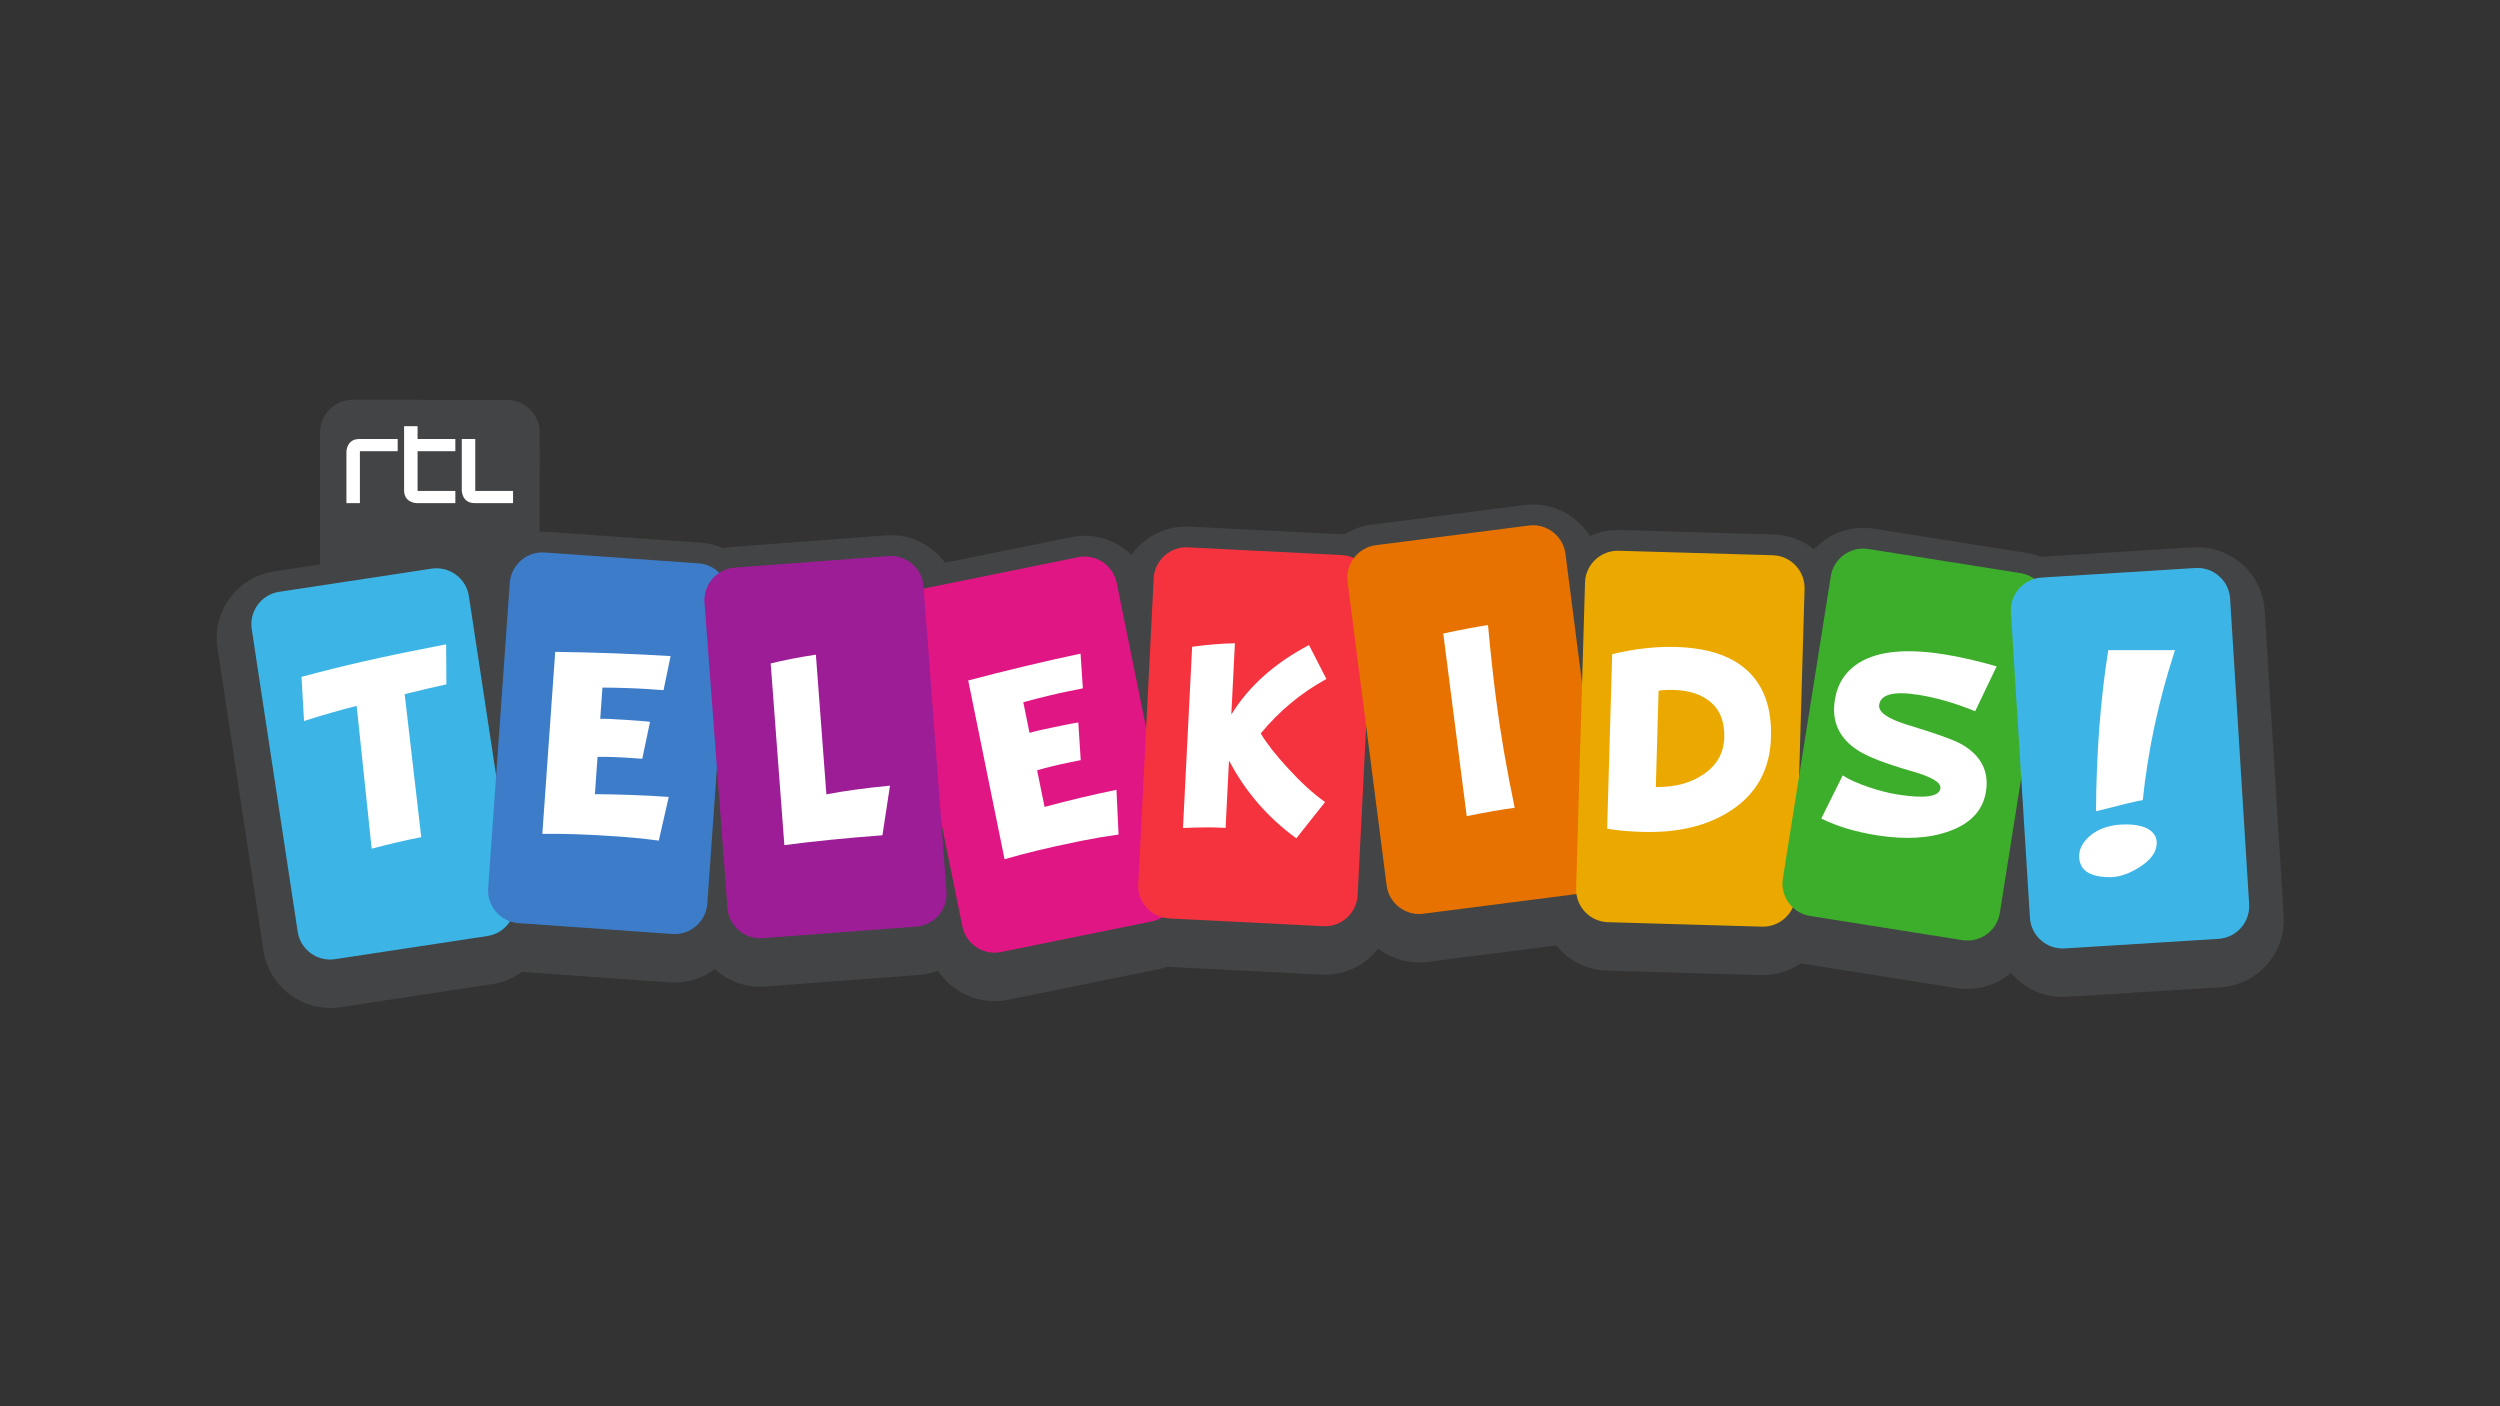 <?xml version="1.0" encoding="utf-8"?>
<!-- Generator: Adobe Illustrator 22.1.0, SVG Export Plug-In . SVG Version: 6.00 Build 0)  -->
<svg version="1.1" id="Layer_1" xmlns="http://www.w3.org/2000/svg" xmlns:xlink="http://www.w3.org/1999/xlink" x="0px" y="0px"
	 viewBox="0 0 1600 900" enable-background="new 0 0 1600 900" xml:space="preserve">
<rect x="0" y="0" width="1600" height="900" fill="#333333" stroke="none"/>
<g>
	<g id="XMLID_416_">
		<g id="XMLID_418_">
			<path id="XMLID_313_" fill="#424445" d="M345.248,472.851c-0.012,11.511-9.438,20.917-20.943,20.906l-98.734-0.092
				c-11.512-0.006-20.921-9.435-20.914-20.941l0.182-195.964c0.014-11.503,9.442-20.912,20.946-20.903l98.736,0.084
				c11.51,0.011,20.921,9.441,20.906,20.949L345.248,472.851z"/>
		</g>
	</g>
	<g id="XMLID_409_">
		<path id="XMLID_312_" fill="#221E20" d="M1439.454,578.682l-12.175-195.583c-0.715-11.482-10.698-20.301-22.186-19.582
			l-98.533,6.134c-1.569,0.098-3.08,0.383-4.533,0.807c-2.555-1.831-5.542-3.129-8.841-3.651l-97.523-15.462
			c-11.367-1.802-22.141,6.021-23.946,17.391l-20.271,127.853l3.477-119.713c0.329-11.506-8.806-21.191-20.312-21.523l-98.682-2.866
			c-11.506-0.335-21.189,8.806-21.523,20.312l-1.869,64.399l-10.635-82.768c-1.47-11.416-12.007-19.554-23.42-18.092l-97.924,12.587
			c-5.81,0.747-10.761,3.85-14.04,8.215c-2.333-1.07-4.893-1.739-7.601-1.874l-98.602-4.977c-11.491-0.582-21.37,8.351-21.95,19.845
			l-4.827,95.687l-18.876-92.878c-2.293-11.281-13.394-18.634-24.675-16.338l-96.753,19.66c-0.698,0.141-1.381,0.32-2.049,0.528
			l-0.121-1.618c-0.862-11.477-10.958-20.156-22.436-19.297l-98.449,7.399c-3.628,0.274-6.974,1.473-9.83,3.345
			c-3.44-3.429-8.06-5.707-13.257-6.073l-98.491-6.955c-11.477-0.813-21.535,7.918-22.347,19.395l-8.721,123.395L300.08,381.481
			c-1.727-11.382-12.453-19.277-23.833-17.55l-97.601,14.825c-11.38,1.73-19.277,12.454-17.547,23.83l29.429,193.743
			c1.727,11.379,12.451,19.274,23.829,17.544l97.606-14.822c6.158-0.934,11.276-4.516,14.421-9.398
			c1.724,0.608,3.547,1.021,5.456,1.156l98.488,6.955c11.477,0.813,21.538-7.913,22.347-19.395l6.154-87.041l6.755,89.792
			c0.862,11.477,10.961,20.162,22.436,19.297l98.452-7.399c11.478-0.865,20.159-10.958,19.297-22.44l-3.294-43.79l13.45,66.184
			c2.293,11.281,13.395,18.634,24.675,16.344l96.75-19.666c2.385-0.484,4.579-1.384,6.56-2.572c1.421,0.387,2.901,0.64,4.429,0.715
			l98.602,4.977c11.494,0.577,21.37-8.351,21.953-19.845l5.453-108.17l13.103,101.947c1.471,11.419,12.007,19.557,23.426,18.092
			l97.916-12.578c0.052-0.006,0.098-0.02,0.15-0.026c1.402,9.897,9.787,17.708,20.093,18.008l98.683,2.86
			c8.651,0.251,16.269-4.85,19.66-12.29c2.958,2.794,6.747,4.764,11.044,5.444l97.529,15.467c11.367,1.805,22.14-6.021,23.94-17.388
			l13.697-86.372l5.571,89.498c0.715,11.485,10.698,20.298,22.181,19.579l98.533-6.131
			C1431.357,600.151,1440.169,590.17,1439.454,578.682z"/>
	</g>
	<path id="XMLID_311_" fill="#424445" d="M1461.557,586.165l-12.175-195.585c-1.41-22.649-20.289-40.392-42.98-40.392
		c-0.894,0-1.788,0.028-2.685,0.084l-97.814,6.089c-2.982-1.203-6.093-2.069-9.248-2.569l-97.523-15.461
		c-2.226-0.353-4.493-0.532-6.739-0.532c-12.186,0-23.47,5.274-31.428,13.759c-7.065-5.688-15.966-9.203-25.71-9.483l-98.683-2.866
		c-6.75-0.229-13.178,1.207-18.957,3.861c-7.691-12.196-21.284-20.19-36.477-20.19c-1.82,0-3.659,0.118-5.479,0.35l-97.924,12.587
		c-6.278,0.808-12.169,2.934-17.371,6.207c-0.11-0.006-0.219-0.013-0.332-0.017l-98.596-4.977
		c-15.319-0.783-29.092,6.514-37.302,18.069c-7.839-7.597-18.497-12.202-29.994-12.202c-2.868,0-5.75,0.291-8.564,0.864
		l-80.695,16.396c-8.494-11.51-22.455-18.66-37.914-17.505l-98.458,7.401c-1.887,0.141-3.759,0.411-5.604,0.8
		c-4.487-1.978-9.304-3.188-14.255-3.537l-98.485-6.955c-17.357-1.222-32.973,8.09-40.805,22.309
		c-7.841-7.607-18.496-12.264-29.982-12.264c-2.151,0-4.323,0.164-6.459,0.489l-97.604,14.825
		c-11.35,1.726-21.363,7.786-28.194,17.062c-6.833,9.279-9.644,20.641-7.919,31.989l29.429,193.742
		c3.168,20.866,21.476,36.602,42.587,36.602c2.154,0,4.33-0.164,6.462-0.487l97.603-14.821c6.879-1.044,13.328-3.743,18.849-7.775
		l94.628,6.684c10.73,0.758,20.795-2.515,28.765-8.475c8.436,7.67,19.934,12.065,32.15,11.119l98.456-7.399
		c4.305-0.323,8.417-1.275,12.252-2.754c7.793,11.866,21.229,19.534,36.067,19.534c2.861,0,5.737-0.288,8.557-0.862l96.748-19.666
		c1.804-0.366,3.582-0.851,5.323-1.447c0.048,0.003,0.094,0.003,0.141,0.006l98.607,4.977c14.738,0.764,27.939-5.935,36.238-16.656
		c7.298,5.586,16.393,8.879,26.146,8.879c1.822,0,3.665-0.118,5.485-0.352l82.298-10.571c7.667,9.611,19.331,15.767,32.394,16.148
		l98.683,2.861c9.311,0.271,18.198-2.492,25.566-7.541c0.764,0.164,1.537,0.309,2.313,0.43l97.526,15.468
		c2.226,0.354,4.496,0.533,6.745,0.533c10.447,0,20.228-3.876,27.821-10.326c8.466,10.084,21.506,16.246,35.67,15.341l98.538-6.13
		C1444.951,630.347,1463.034,609.862,1461.557,586.165z"/>
	<path id="XMLID_310_" fill="#3CB4E5" d="M329.507,575.222c1.727,11.379-6.165,22.1-17.545,23.83l-97.606,14.822
		c-11.377,1.73-22.101-6.165-23.829-17.544l-29.429-193.743c-1.73-11.376,6.167-22.1,17.547-23.83l97.601-14.825
		c11.38-1.727,22.106,6.168,23.833,17.55L329.507,575.222z"/>
	<path id="XMLID_309_" fill="#DF1683" d="M753.688,564.973c2.29,11.281-5.061,22.383-16.341,24.678l-96.75,19.666
		c-11.281,2.29-22.383-5.064-24.675-16.344l-39.027-192.03c-2.291-11.281,5.058-22.383,16.338-24.678l96.753-19.66
		c11.281-2.296,22.383,5.058,24.675,16.338L753.688,564.973z"/>
	<path id="XMLID_397_" fill="#FFFFFF" d="M714.529,505.485l1.349,28.628c-7.979,1.09-15.698,2.394-23.161,3.91l-3.835,0.779
		c-17.584,3.576-32.91,7.273-45.973,11.102l-23.253-114.41c24.248-6.419,48.211-12.14,71.891-17.169l1.482,22.218
		c-2.662,0.539-5.779,1.174-9.357,1.9c-7.872,1.6-17.463,3.925-28.767,6.967l3.991,19.631c3.515-1.038,8.902-2.29,16.16-3.766
		l7.365-1.494c3.576-0.727,6.142-1.194,7.699-1.407l1.546,24.119l-7.82,1.592c-6.851,1.39-13.547,3.022-20.087,4.879l4.77,23.467
		C684.37,512.146,699.705,508.495,714.529,505.485z"/>
	<g id="XMLID_394_">
		<g>
			<path id="XMLID_14_" fill="#F5333F" d="M868.891,572.927c-0.582,11.494-10.459,20.422-21.953,19.845l-98.602-4.977
				c-11.494-0.577-20.424-10.456-19.845-21.95l9.873-195.71c0.58-11.494,10.459-20.427,21.95-19.845l98.602,4.977
				c11.494,0.58,20.424,10.461,19.842,21.956L868.891,572.927z"/>
		</g>
	</g>
	<path id="XMLID_391_" fill="#FFFFFF" d="M848.051,513.328l-18.406,23.201c-18.242-13.242-32.605-29.851-43.09-49.806l-2.174,43.139
		l-3.437-0.173c-5.315-0.271-13.259-0.202-23.83,0.208l5.854-115.981c10.196-1.364,19.323-2.102,27.374-2.22l-2.301,45.639
		c11.151-18.135,27.726-32.968,49.725-44.5l11.125,21.716c-16.111,8.801-30.125,20.419-42.028,34.86
		c3.951,6.575,9.839,14.078,17.668,22.515C832.745,500.911,840.586,508.045,848.051,513.328z"/>
	<g id="XMLID_389_">
		<g>
			<path id="XMLID_13_" fill="#E87200" d="M1026.877,548.791c1.468,11.419-6.672,21.956-18.089,23.426l-97.919,12.578
				c-11.416,1.465-21.956-6.673-23.423-18.092l-24.978-194.354c-1.468-11.419,6.673-21.956,18.089-23.423l97.921-12.587
				c11.413-1.462,21.953,6.676,23.421,18.092L1026.877,548.791z"/>
		</g>
	</g>
	<path id="XMLID_386_" fill="#FFFFFF" d="M969.413,516.979c-7.76,0.998-17.999,2.785-30.71,5.363l-15.021-116.884
		c10.744-2.324,20.298-4.129,28.651-5.415c1.548,16.947,3.258,32.717,5.133,47.308C960.261,469.082,964.243,492.295,969.413,516.979
		z"/>
	<g id="XMLID_384_">
		<g>
			<path id="XMLID_12_" fill="#EBA900" d="M1149.234,572.753c-0.332,11.505-10.017,20.641-21.523,20.306l-98.68-2.86
				c-11.503-0.335-20.644-10.018-20.312-21.523l5.687-195.877c0.332-11.506,10.018-20.647,21.523-20.312l98.679,2.866
				c11.506,0.332,20.644,10.017,20.312,21.523L1149.234,572.753z"/>
		</g>
	</g>
	<path id="XMLID_380_" fill="#FFFFFF" d="M1133.444,471.868c-0.6,20.653-9.305,36.368-26.108,47.153
		c-14.787,9.591-33.496,14.055-56.126,13.397c-8.864-0.254-16.413-0.946-22.642-2.065l3.241-111.693
		c14.294-3.449,27.959-4.983,40.999-4.602c15.226,0.439,27.659,3.463,37.314,9.066
		C1126.333,432.677,1134.107,448.926,1133.444,471.868z M1103.535,471.937c0.306-10.427-2.97-18.247-9.81-23.455
		c-5.615-4.337-13.115-6.644-22.498-6.915c-3.965-0.115-7.209,0.052-9.724,0.502l-1.788,61.634
		c12.1,0.144,22.146-2.492,30.131-7.895C1098.679,490.011,1103.241,482.053,1103.535,471.937z"/>
	<g id="XMLID_378_">
		<g>
			<path id="XMLID_11_" fill="#3DAE2B" d="M1279.887,584.294c-1.802,11.367-12.575,19.193-23.943,17.388l-97.526-15.467
				c-11.367-1.799-19.193-12.573-17.388-23.94l30.687-193.538c1.805-11.37,12.578-19.193,23.946-17.391l97.52,15.462
				c11.367,1.802,19.193,12.572,17.391,23.943L1279.887,584.294z"/>
		</g>
	</g>
	<path id="XMLID_376_" fill="#FFFFFF" d="M1271.029,506.517c-1.895,11.955-9.626,20.399-23.187,25.324
		c-12.792,4.735-28.311,5.652-46.547,2.762c-13.706-2.174-25.606-5.75-35.693-10.733l13.726-27.613
		c4.02,2.647,9.689,5.185,17.013,7.613c6.52,2.197,12.509,3.726,17.97,4.591c17.518,2.78,26.702,1.488,27.553-3.87
		c0.588-3.708-5.436-7.359-18.072-10.946c-17.071-4.925-28.671-9.406-34.791-13.443c-11.981-7.705-16.878-18.467-14.689-32.276
		c1.681-10.612,7.021-18.64,16.018-24.078c12.019-7.18,29.932-8.884,53.733-5.11c10.51,1.667,21.777,4.248,33.793,7.734
		l-13.746,28.724c-12.696-5.185-24.767-8.683-36.206-10.496c-15.762-2.5-24.176-0.401-25.237,6.298
		c-0.738,4.637,5.24,8.91,17.93,12.826c18.449,5.565,30.186,9.804,35.22,12.717C1267.987,483.748,1273.056,493.743,1271.029,506.517
		z"/>
	<path id="XMLID_374_" fill="#FFFFFF" d="M285.543,412.382l0.141,25.601c-5.413,1.147-14.306,3.229-26.688,6.249l10.606,91.546
		c-9.323,1.793-19.903,4.256-31.728,7.376l-9.617-91.381c-10.744,2.705-21.97,5.929-33.68,9.672l-1.606-28.231
		c24.828-6.788,53.021-13.218,84.576-19.291L285.543,412.382z"/>
	<g id="XMLID_332_">
		<g>
			<path id="XMLID_10_" fill="#3D7CC9" d="M452.672,578.371c-0.809,11.483-10.87,20.208-22.347,19.395l-98.488-6.955
				c-11.481-0.813-20.213-10.871-19.401-22.348l13.817-195.473c0.812-11.477,10.87-20.208,22.347-19.395l98.491,6.955
				c11.481,0.813,20.21,10.871,19.401,22.348L452.672,578.371z"/>
		</g>
	</g>
	<path id="XMLID_330_" fill="#FFFFFF" d="M427.996,510.041l-6.369,27.948c-7.979-1.09-15.766-1.897-23.361-2.439l-3.903-0.271
		c-17.901-1.269-33.657-1.805-47.266-1.615l8.231-116.46c25.08,0.308,49.7,1.211,73.861,2.707l-4.522,21.806
		c-2.708-0.19-5.881-0.415-9.522-0.675c-8.016-0.565-17.878-0.894-29.583-0.992l-1.413,19.983c3.664-0.058,9.191,0.179,16.581,0.698
		l7.495,0.53c3.641,0.26,6.239,0.496,7.794,0.71l-4.968,23.651l-7.96-0.559c-6.974-0.496-13.861-0.721-20.663-0.681l-1.688,23.888
		C397.152,508.386,412.905,508.974,427.996,510.041z"/>
	<g id="XMLID_328_">
		<g>
			<path id="XMLID_9_" fill="#9D1D96" d="M605.766,570.579c0.862,11.483-7.819,21.575-19.297,22.44l-98.452,7.399
				c-11.475,0.865-21.573-7.82-22.436-19.297l-14.699-195.404c-0.862-11.477,7.822-21.575,19.297-22.44l98.449-7.399
				c11.478-0.859,21.574,7.82,22.436,19.297L605.766,570.579z"/>
		</g>
	</g>
	<path id="XMLID_326_" fill="#FFFFFF" d="M569.588,502.826l-4.83,31.749c-22.89,1.724-43.813,3.818-62.773,6.292l-8.746-116.261
		c8.42-2.099,18.063-3.974,28.922-5.629l6.727,89.42C540.438,506.171,554.005,504.308,569.588,502.826z"/>
	<path id="XMLID_276_" fill="#3CB4E5" d="M1439.454,578.682c0.715,11.488-8.097,21.468-19.585,22.186l-98.533,6.131
		c-11.483,0.718-21.465-8.094-22.181-19.579l-12.18-195.583c-0.715-11.488,8.097-21.468,19.585-22.186l98.533-6.134
		c11.488-0.718,21.468,8.1,22.186,19.582L1439.454,578.682z"/>
	<g id="RTL_1_">
		<path id="XMLID_275_" fill="#FFFFFF" d="M221.711,289.179v32.815h8.629v-33.215h24.18v-7.81h-24.611
			C221.711,280.969,221.711,289.179,221.711,289.179z"/>
		<path id="XMLID_274_" fill="#FFFFFF" d="M304.165,314.184v-33.215h-8.629v32.817c0,0,0,8.208,8.199,8.208h24.614v-7.81H304.165z"
			/>
		<path id="XMLID_272_" fill="#FFFFFF" d="M267.255,272.777h-8.629v41.009c0,8.208,8.093,8.208,8.093,8.208h24.707v-7.81h-24.17
			v-25.406h24.17v-7.81h-24.17V272.777z"/>
	</g>
	<g id="XMLID_316_">
		<path id="XMLID_317_" fill="#FFFFFF" d="M1380.315,539.486c0,5.721-3.771,10.952-11.319,15.699
			c-6.691,4.136-12.841,6.206-18.434,6.206c-13.264,0-19.896-4.505-19.896-13.508c0-4.626,2.309-8.946,6.937-12.961
			c5.716-4.867,13.441-7.302,23.18-7.302c5.352,0,9.793,0.852,13.328,2.555C1378.243,532.366,1380.315,535.468,1380.315,539.486z
			 M1391.999,416.087c-10.467,32.129-17.341,64.134-20.63,96.016c-2.555,0.246-12.535,2.619-29.935,7.119
			c0.241-37.357,2.861-71.738,7.848-103.136H1391.999z"/>
	</g>
</g>
</svg>
